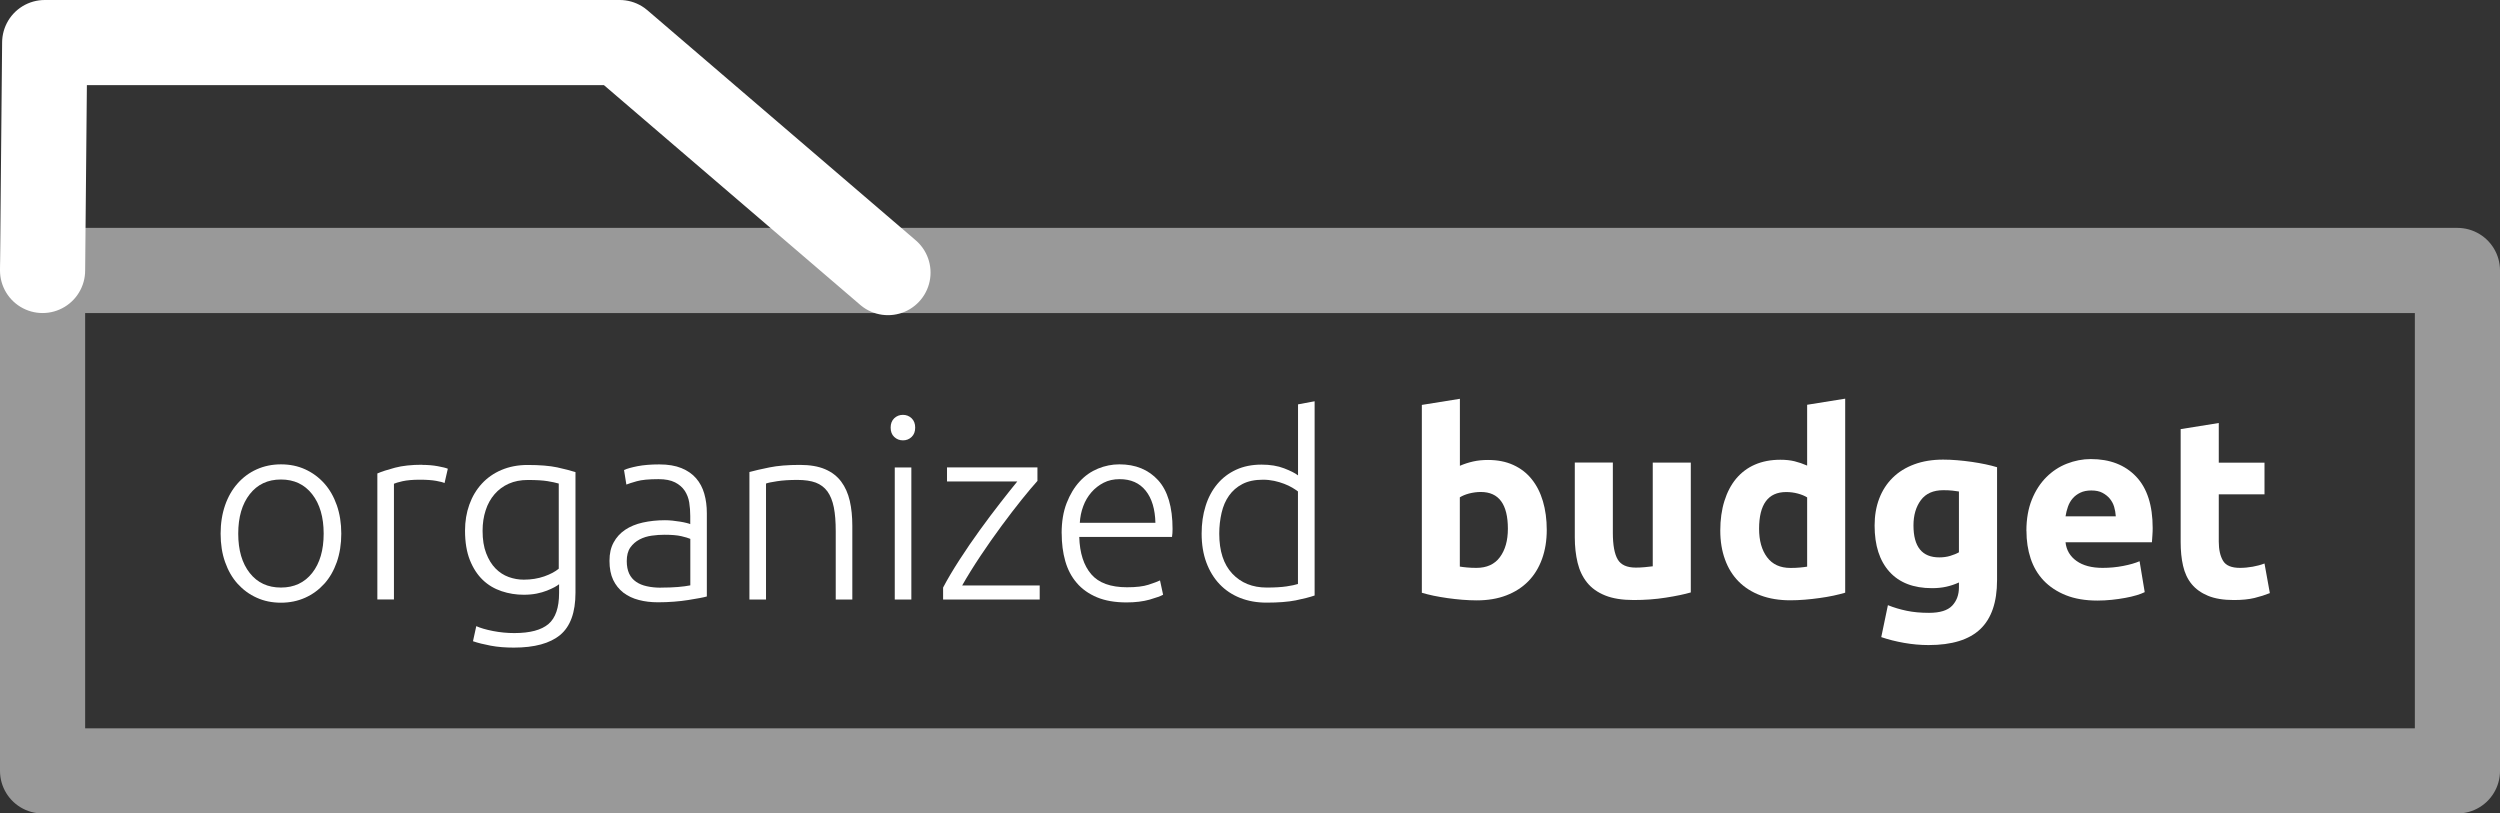 <?xml version="1.0" encoding="UTF-8"?>
<svg id="Layer_2" data-name="Layer 2" xmlns="http://www.w3.org/2000/svg" viewBox="0 0 364.65 118.65">
  <rect x="0" y="0" width="364.65" height="118.65" fill="#333333" stroke="none"/>
  <defs>
    <style>
      .cls-1 {
        fill: #fff;
        stroke-width: 0px;
      }

      .cls-2 {
        opacity: .5;
      }

      .cls-2, .cls-3 {
        fill: none;
        stroke: #fff;
        stroke-linecap: round;
        stroke-linejoin: round;
        stroke-width: 12.42px;
      }
    </style>
  </defs>
  <g id="Layer_1-2" data-name="Layer 1">
    <g>
      <g>
        <path class="cls-1" d="m49.78,77.84c0,1.52-.22,2.89-.65,4.14-.44,1.24-1.04,2.3-1.83,3.17s-1.71,1.55-2.78,2.03-2.25.73-3.54.73-2.47-.24-3.54-.73c-1.07-.48-1.99-1.16-2.78-2.03s-1.39-1.93-1.83-3.17c-.44-1.24-.65-2.62-.65-4.14s.22-2.89.65-4.14c.43-1.24,1.04-2.3,1.83-3.19s1.71-1.57,2.78-2.05c1.07-.48,2.25-.73,3.54-.73s2.47.24,3.54.73,1.99,1.17,2.78,2.05,1.39,1.94,1.83,3.19c.43,1.24.65,2.62.65,4.14Zm-2.57,0c0-2.41-.56-4.33-1.68-5.76s-2.63-2.14-4.55-2.14-3.43.71-4.55,2.14-1.68,3.35-1.68,5.76.56,4.32,1.68,5.74c1.12,1.42,2.63,2.12,4.55,2.12s3.43-.71,4.55-2.12c1.12-1.42,1.68-3.33,1.68-5.74Z"/>
        <path class="cls-1" d="m61.6,67.81c.79,0,1.55.06,2.25.19s1.2.25,1.47.37l-.48,2.09c-.2-.1-.6-.21-1.21-.32-.61-.11-1.41-.17-2.4-.17-1.04,0-1.88.08-2.52.22-.63.15-1.05.27-1.25.37v16.88h-2.42v-18.38c.62-.27,1.48-.55,2.57-.84,1.09-.29,2.42-.43,3.99-.43Z"/>
        <path class="cls-1" d="m81.54,85.22c-.15.12-.37.27-.67.43-.3.16-.67.33-1.1.5-.44.17-.93.32-1.49.43-.56.11-1.19.17-1.88.17-1.12,0-2.2-.17-3.24-.52-1.04-.35-1.96-.89-2.74-1.64s-1.41-1.71-1.88-2.89c-.47-1.18-.71-2.62-.71-4.3,0-1.37.21-2.63.63-3.8.42-1.17,1.02-2.18,1.81-3.04s1.74-1.53,2.87-2.01c1.13-.48,2.4-.73,3.82-.73,1.79,0,3.22.12,4.31.35,1.08.24,1.97.47,2.67.69v17.59c0,2.88-.75,4.94-2.24,6.17-1.49,1.23-3.74,1.84-6.75,1.84-1.24,0-2.37-.09-3.37-.28s-1.87-.4-2.59-.65l.48-2.2c.6.27,1.41.51,2.44.71,1.03.2,2.07.3,3.11.3,2.29,0,3.94-.44,4.98-1.32,1.03-.88,1.55-2.39,1.55-4.53v-1.27Zm-.04-14.69c-.42-.12-.97-.24-1.64-.35-.67-.11-1.63-.17-2.87-.17-1.04,0-1.97.18-2.78.54-.81.36-1.5.87-2.07,1.53-.57.66-1.01,1.44-1.3,2.35-.3.91-.45,1.91-.45,3,0,1.27.17,2.35.52,3.26.35.91.8,1.65,1.36,2.22s1.2.99,1.92,1.25c.72.26,1.45.39,2.2.39,1.09,0,2.09-.16,3-.48.91-.32,1.61-.7,2.11-1.12v-12.41Z"/>
        <path class="cls-1" d="m96.18,67.74c1.27,0,2.34.18,3.22.54.88.36,1.6.86,2.14,1.49.55.63.94,1.38,1.19,2.25.25.87.37,1.81.37,2.83v12.15c-.25.07-.61.16-1.08.24-.47.09-1.02.18-1.64.28-.62.1-1.31.18-2.07.24-.76.06-1.53.09-2.33.09-1.02,0-1.96-.11-2.81-.34-.86-.22-1.6-.58-2.24-1.06-.63-.49-1.13-1.11-1.49-1.86-.36-.76-.54-1.68-.54-2.78s.2-1.94.6-2.68c.4-.75.96-1.36,1.68-1.85.72-.48,1.58-.84,2.57-1.06.99-.22,2.07-.34,3.24-.34.35,0,.71.02,1.1.06.38.04.76.09,1.12.15.36.06.67.12.93.19.26.06.44.12.54.17v-1.19c0-.67-.05-1.32-.15-1.96-.1-.63-.32-1.2-.65-1.71-.34-.51-.81-.92-1.42-1.23-.61-.31-1.41-.47-2.4-.47-1.42,0-2.47.1-3.17.3-.7.2-1.21.36-1.53.49l-.34-2.12c.42-.2,1.07-.38,1.96-.56.88-.17,1.94-.26,3.19-.26Zm.22,17.97c.94,0,1.77-.03,2.48-.09.71-.06,1.31-.14,1.81-.24v-6.78c-.27-.12-.71-.25-1.3-.39-.6-.14-1.42-.21-2.46-.21-.6,0-1.22.04-1.86.13-.65.09-1.24.27-1.79.56-.55.29-.99.68-1.34,1.17-.35.5-.52,1.16-.52,1.98,0,.72.12,1.33.35,1.83.24.5.57.89,1.01,1.19.43.3.96.52,1.57.65.61.14,1.3.21,2.07.21Z"/>
        <path class="cls-1" d="m109.3,68.85c.72-.2,1.69-.42,2.91-.67,1.22-.25,2.71-.37,4.47-.37,1.47,0,2.69.21,3.67.63.98.42,1.76,1.02,2.35,1.81.58.78,1,1.72,1.25,2.81.25,1.09.37,2.3.37,3.62v10.77h-2.42v-9.99c0-1.37-.09-2.52-.28-3.47-.19-.94-.5-1.71-.93-2.31-.44-.6-1.01-1.02-1.71-1.29-.71-.26-1.6-.39-2.67-.39-1.14,0-2.13.06-2.96.19-.83.12-1.37.24-1.62.34v16.92h-2.42v-18.6Z"/>
        <path class="cls-1" d="m133.49,62.37c0,.57-.17,1.03-.52,1.36-.35.34-.77.5-1.27.5s-.92-.17-1.27-.5c-.35-.33-.52-.79-.52-1.36s.17-1.02.52-1.36c.35-.33.77-.5,1.27-.5s.92.17,1.27.5c.35.34.52.79.52,1.36Zm-.56,25.08h-2.42v-19.27h2.42v19.27Z"/>
        <path class="cls-1" d="m151.31,70.16c-.58.64-1.33,1.53-2.25,2.67-.92,1.15-1.9,2.42-2.94,3.83s-2.07,2.87-3.09,4.4-1.92,2.98-2.69,4.34h11.31v2.05h-14.09v-1.75c.64-1.22,1.44-2.57,2.39-4.04.95-1.47,1.94-2.92,2.97-4.34s2.03-2.76,3.01-4.01c.98-1.25,1.79-2.28,2.45-3.08h-10.25v-2.05h13.19v1.98Z"/>
        <path class="cls-1" d="m154.85,77.8c0-1.69.24-3.16.73-4.42s1.12-2.3,1.9-3.15,1.68-1.47,2.68-1.88,2.04-.62,3.11-.62c2.36,0,4.24.77,5.65,2.31,1.4,1.54,2.11,3.91,2.11,7.12,0,.2,0,.4-.02.6-.01.2-.03.39-.06.56h-13.53c.07,2.36.66,4.17,1.75,5.44,1.09,1.27,2.83,1.9,5.22,1.9,1.32,0,2.36-.12,3.13-.37.77-.25,1.33-.46,1.68-.63l.45,2.09c-.35.2-1,.43-1.96.71-.96.27-2.08.41-3.37.41-1.69,0-3.13-.25-4.32-.75-1.19-.5-2.17-1.19-2.94-2.09-.77-.89-1.33-1.96-1.68-3.19-.35-1.23-.52-2.58-.52-4.04Zm13.68-1.53c-.05-2.01-.52-3.58-1.42-4.7s-2.16-1.68-3.8-1.68c-.87,0-1.65.17-2.33.52-.68.35-1.28.81-1.79,1.4s-.91,1.26-1.19,2.03c-.29.77-.45,1.58-.5,2.42h11.03Z"/>
        <path class="cls-1" d="m191.75,86.86c-.72.25-1.64.48-2.76.71-1.12.22-2.54.33-4.25.33-1.42,0-2.7-.23-3.86-.69-1.16-.46-2.15-1.12-2.98-1.99-.83-.87-1.48-1.93-1.94-3.17-.46-1.24-.69-2.65-.69-4.21,0-1.47.19-2.81.58-4.04.38-1.23.95-2.29,1.7-3.19s1.66-1.59,2.74-2.09c1.08-.5,2.32-.75,3.71-.75,1.27,0,2.37.18,3.3.54s1.61.7,2.03,1.03v-10.36l2.42-.45v28.33Zm-2.42-15.17c-.22-.17-.5-.36-.84-.56-.34-.2-.73-.39-1.18-.56s-.93-.32-1.45-.43c-.52-.11-1.07-.17-1.64-.17-1.19,0-2.19.21-3,.63-.81.42-1.46.99-1.96,1.7s-.86,1.54-1.08,2.5c-.22.96-.34,1.97-.34,3.04,0,2.53.63,4.48,1.9,5.83,1.27,1.35,2.94,2.03,5.03,2.03,1.19,0,2.15-.06,2.89-.17.73-.11,1.29-.23,1.66-.35v-13.49Z"/>
      </g>
      <g>
        <path class="cls-1" d="m225.61,77.28c0,1.57-.23,2.98-.69,4.25s-1.12,2.35-1.99,3.24c-.87.89-1.94,1.58-3.21,2.07s-2.71.73-4.32.73c-.67,0-1.37-.03-2.11-.09-.73-.06-1.45-.14-2.16-.24-.71-.1-1.39-.22-2.03-.35-.65-.14-1.22-.28-1.71-.43v-27.4l5.55-.89v9.77c.62-.27,1.27-.48,1.94-.63s1.39-.22,2.16-.22c1.39,0,2.62.24,3.69.73,1.07.49,1.96,1.17,2.68,2.07.72.89,1.27,1.97,1.64,3.22.37,1.25.56,2.65.56,4.19Zm-5.67-.15c0-3.58-1.32-5.37-3.95-5.37-.57,0-1.14.08-1.7.22-.56.15-1.01.34-1.36.56v10.1c.27.05.62.09,1.04.13.42.04.88.06,1.38.06,1.51,0,2.66-.52,3.43-1.57.77-1.04,1.16-2.42,1.16-4.14Z"/>
        <path class="cls-1" d="m246.63,86.41c-.94.27-2.16.53-3.65.76-1.49.24-3.06.35-4.7.35s-3.05-.22-4.16-.67c-1.11-.45-1.98-1.07-2.63-1.88-.65-.81-1.11-1.77-1.38-2.89-.27-1.12-.41-2.35-.41-3.69v-10.92h5.55v10.25c0,1.79.24,3.08.71,3.88.47.8,1.35,1.19,2.65,1.19.4,0,.82-.02,1.27-.06.45-.04.84-.08,1.19-.13v-15.13h5.55v18.93Z"/>
        <path class="cls-1" d="m269.14,86.45c-.5.15-1.07.29-1.71.43-.65.14-1.32.25-2.03.35-.71.1-1.43.18-2.16.24-.73.06-1.44.09-2.11.09-1.62,0-3.06-.24-4.32-.71s-2.34-1.15-3.21-2.03c-.87-.88-1.54-1.95-1.99-3.21-.46-1.25-.69-2.66-.69-4.23s.2-3.02.6-4.3c.4-1.28.97-2.37,1.71-3.26.75-.89,1.66-1.58,2.74-2.05,1.08-.47,2.32-.71,3.71-.71.77,0,1.46.07,2.07.22.61.15,1.22.36,1.84.63v-8.87l5.55-.89v28.29Zm-12.56-9.32c0,1.71.38,3.09,1.16,4.14s1.91,1.57,3.43,1.57c.5,0,.96-.02,1.38-.06.42-.04.77-.08,1.04-.13v-10.1c-.35-.22-.8-.41-1.36-.56-.56-.15-1.12-.22-1.7-.22-2.63,0-3.95,1.79-3.95,5.37Z"/>
        <path class="cls-1" d="m291.29,84.62c0,3.21-.81,5.58-2.44,7.14-1.63,1.55-4.14,2.33-7.55,2.33-1.19,0-2.39-.11-3.58-.32-1.19-.21-2.3-.49-3.32-.84l.97-4.66c.87.35,1.78.62,2.74.82.96.2,2.04.3,3.26.3,1.59,0,2.71-.35,3.37-1.04.66-.7.99-1.59.99-2.68v-.71c-.6.27-1.21.48-1.85.62-.63.14-1.32.21-2.07.21-2.71,0-4.78-.8-6.22-2.4-1.44-1.6-2.16-3.84-2.16-6.73,0-1.44.22-2.75.67-3.93.45-1.18,1.1-2.19,1.96-3.04s1.91-1.5,3.15-1.96c1.24-.46,2.65-.69,4.21-.69.67,0,1.36.03,2.07.09.71.06,1.41.14,2.11.24.7.1,1.36.22,1.99.35s1.2.28,1.7.43v16.47Zm-12.19-7.98c0,3.11,1.25,4.66,3.76,4.66.57,0,1.11-.07,1.6-.22s.92-.32,1.27-.52v-8.87c-.27-.05-.6-.09-.97-.13-.37-.04-.81-.06-1.3-.06-1.47,0-2.56.48-3.28,1.45-.72.97-1.08,2.2-1.08,3.69Z"/>
        <path class="cls-1" d="m295.57,77.43c0-1.74.27-3.26.8-4.57s1.24-2.39,2.11-3.26,1.87-1.53,3-1.97,2.29-.67,3.49-.67c2.78,0,4.98.85,6.6,2.55s2.42,4.21,2.42,7.51c0,.32-.01.68-.04,1.06-.03.38-.05.73-.07,1.02h-12.6c.12,1.14.66,2.05,1.6,2.72s2.21,1.01,3.8,1.01c1.02,0,2.02-.09,3-.28.98-.19,1.78-.42,2.4-.69l.75,4.51c-.3.15-.7.3-1.19.45-.5.15-1.05.28-1.66.39-.61.11-1.26.21-1.96.28-.7.07-1.39.11-2.09.11-1.76,0-3.3-.26-4.6-.78-1.3-.52-2.38-1.24-3.24-2.14-.86-.91-1.49-1.98-1.9-3.22s-.61-2.58-.61-4.03Zm13.04-2.12c-.03-.47-.11-.93-.24-1.38s-.35-.84-.63-1.19c-.29-.35-.65-.63-1.08-.86s-.98-.34-1.62-.34-1.16.11-1.6.32-.82.49-1.12.84c-.3.35-.53.75-.69,1.21-.16.46-.28.93-.35,1.4h7.34Z"/>
        <path class="cls-1" d="m318.08,62.59l5.55-.89v5.78h6.67v4.62h-6.67v6.9c0,1.17.21,2.1.62,2.79.41.7,1.24,1.04,2.48,1.04.6,0,1.21-.06,1.84-.17.63-.11,1.21-.27,1.73-.47l.78,4.32c-.67.27-1.42.51-2.24.71-.82.2-1.83.3-3.02.3-1.52,0-2.77-.21-3.76-.62-.99-.41-1.79-.98-2.39-1.71-.6-.73-1.01-1.62-1.25-2.67-.24-1.04-.35-2.2-.35-3.47v-16.47Z"/>
      </g>
      <g>
        <rect class="cls-2" x="145.83" y="-100.17" width="72.99" height="352.23" transform="translate(106.38 258.27) rotate(-90)"/>
        <polyline class="cls-3" points="6.21 39.45 6.52 6.21 90.39 6.21 129.52 39.76"/>
      </g>
    </g>
  </g>
</svg>